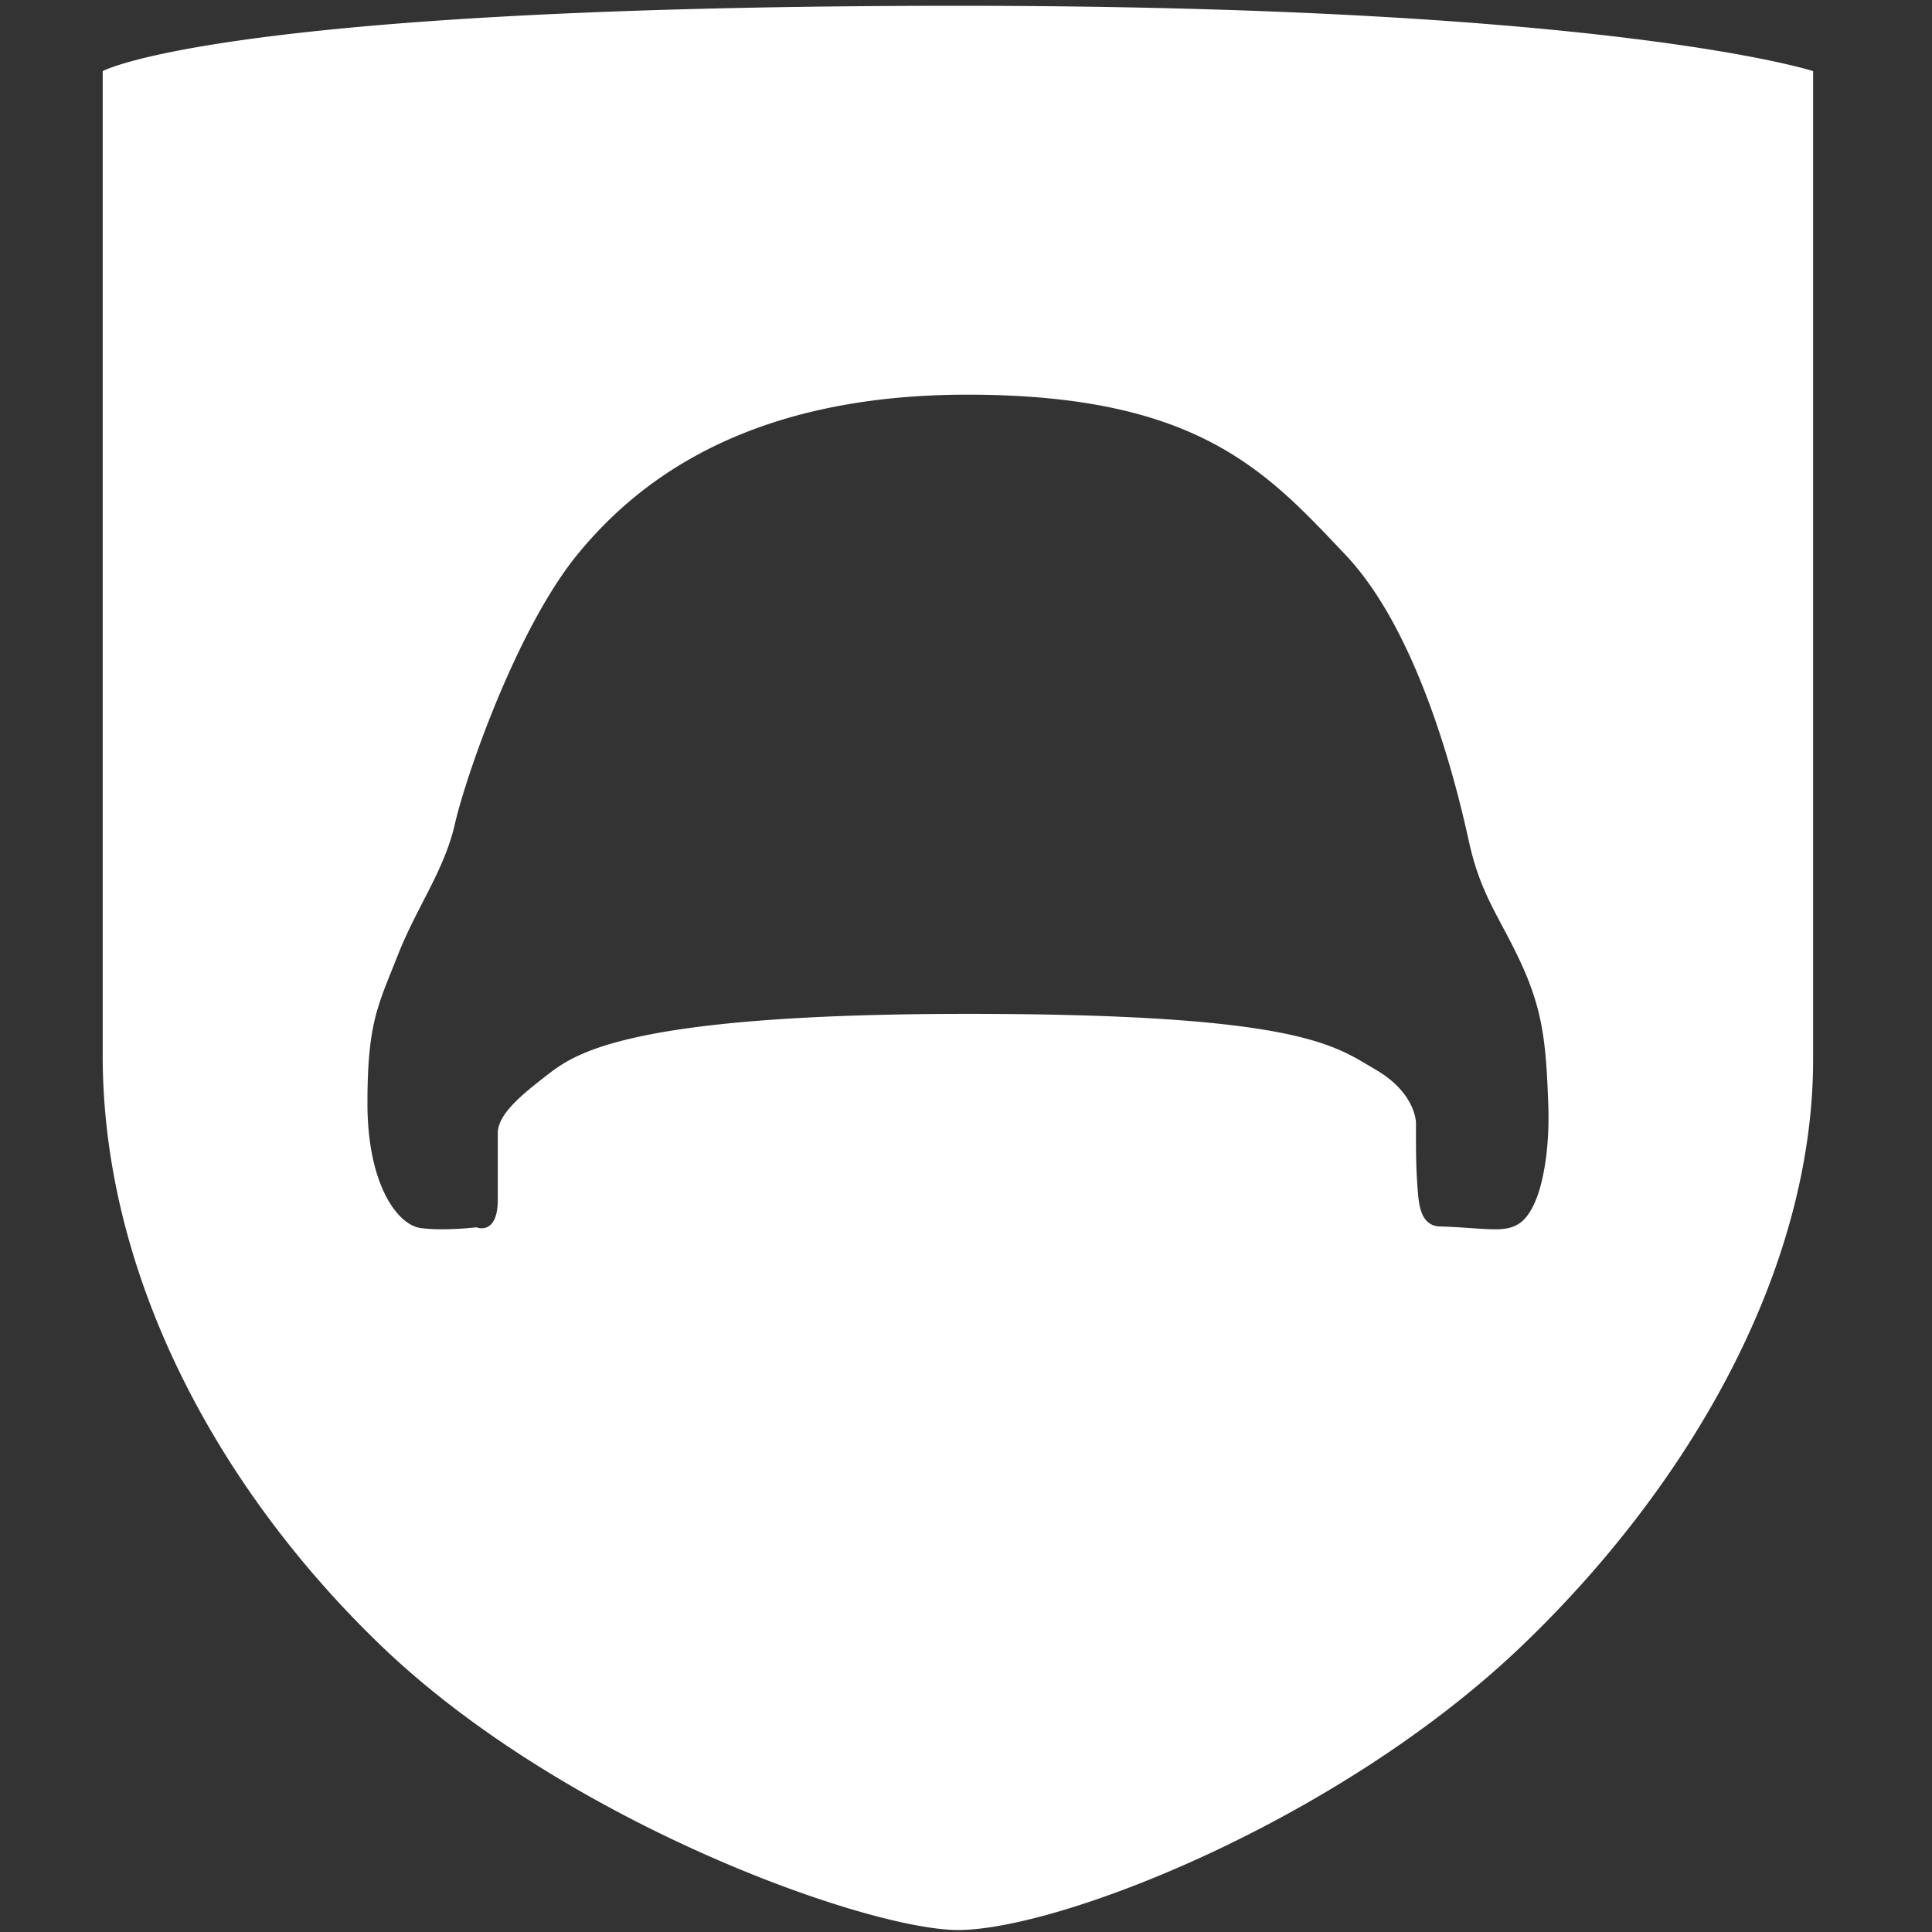 <svg xmlns="http://www.w3.org/2000/svg" width="32" height="32"><rect width="100%" height="100%" fill="#333333" stroke="none"/><defs/><path fill="#fff" d="M15.867.096C3.658.096 1.701 1.178 1.701 1.178v16.304c0 3.664 1.92 7.189 4.613 9.778 3.06 2.938 8.063 4.707 9.553 4.707 1.668 0 6.303-1.8 9.34-4.707 2.752-2.634 4.824-6.2 4.824-9.717V1.178S26.712.096 15.867.096zm.156 6.441c3.822 0 4.954 1.272 6.26 2.65 1.308 1.38 1.912 4.147 2.053 4.776.212.954.583 1.325.95 2.203.287.702.326 1.235.359 2.146.023.672-.075 1.23-.196 1.538-.173.439-.38.511-.69.511-.223 0-.548-.037-.91-.047-.305-.009-.344-.335-.363-.55-.034-.424-.033-.603-.033-1.168 0 0 0-.494-.674-.883-.672-.39-1.237-.92-6.754-.92-5.517 0-6.47.634-6.93.988-.46.354-.85.672-.85.99v1.098c0 .41-.164.475-.268.475-.05 0-.084-.016-.084-.016s-.278.033-.579.033a2.74 2.74 0 01-.343-.02c-.388-.05-.885-.722-.885-2.066 0-1.342.177-1.624.496-2.437.318-.814.776-1.414.953-2.193.178-.778 1.027-3.254 2.053-4.49.957-1.157 2.757-2.618 6.435-2.618z"/></svg>
